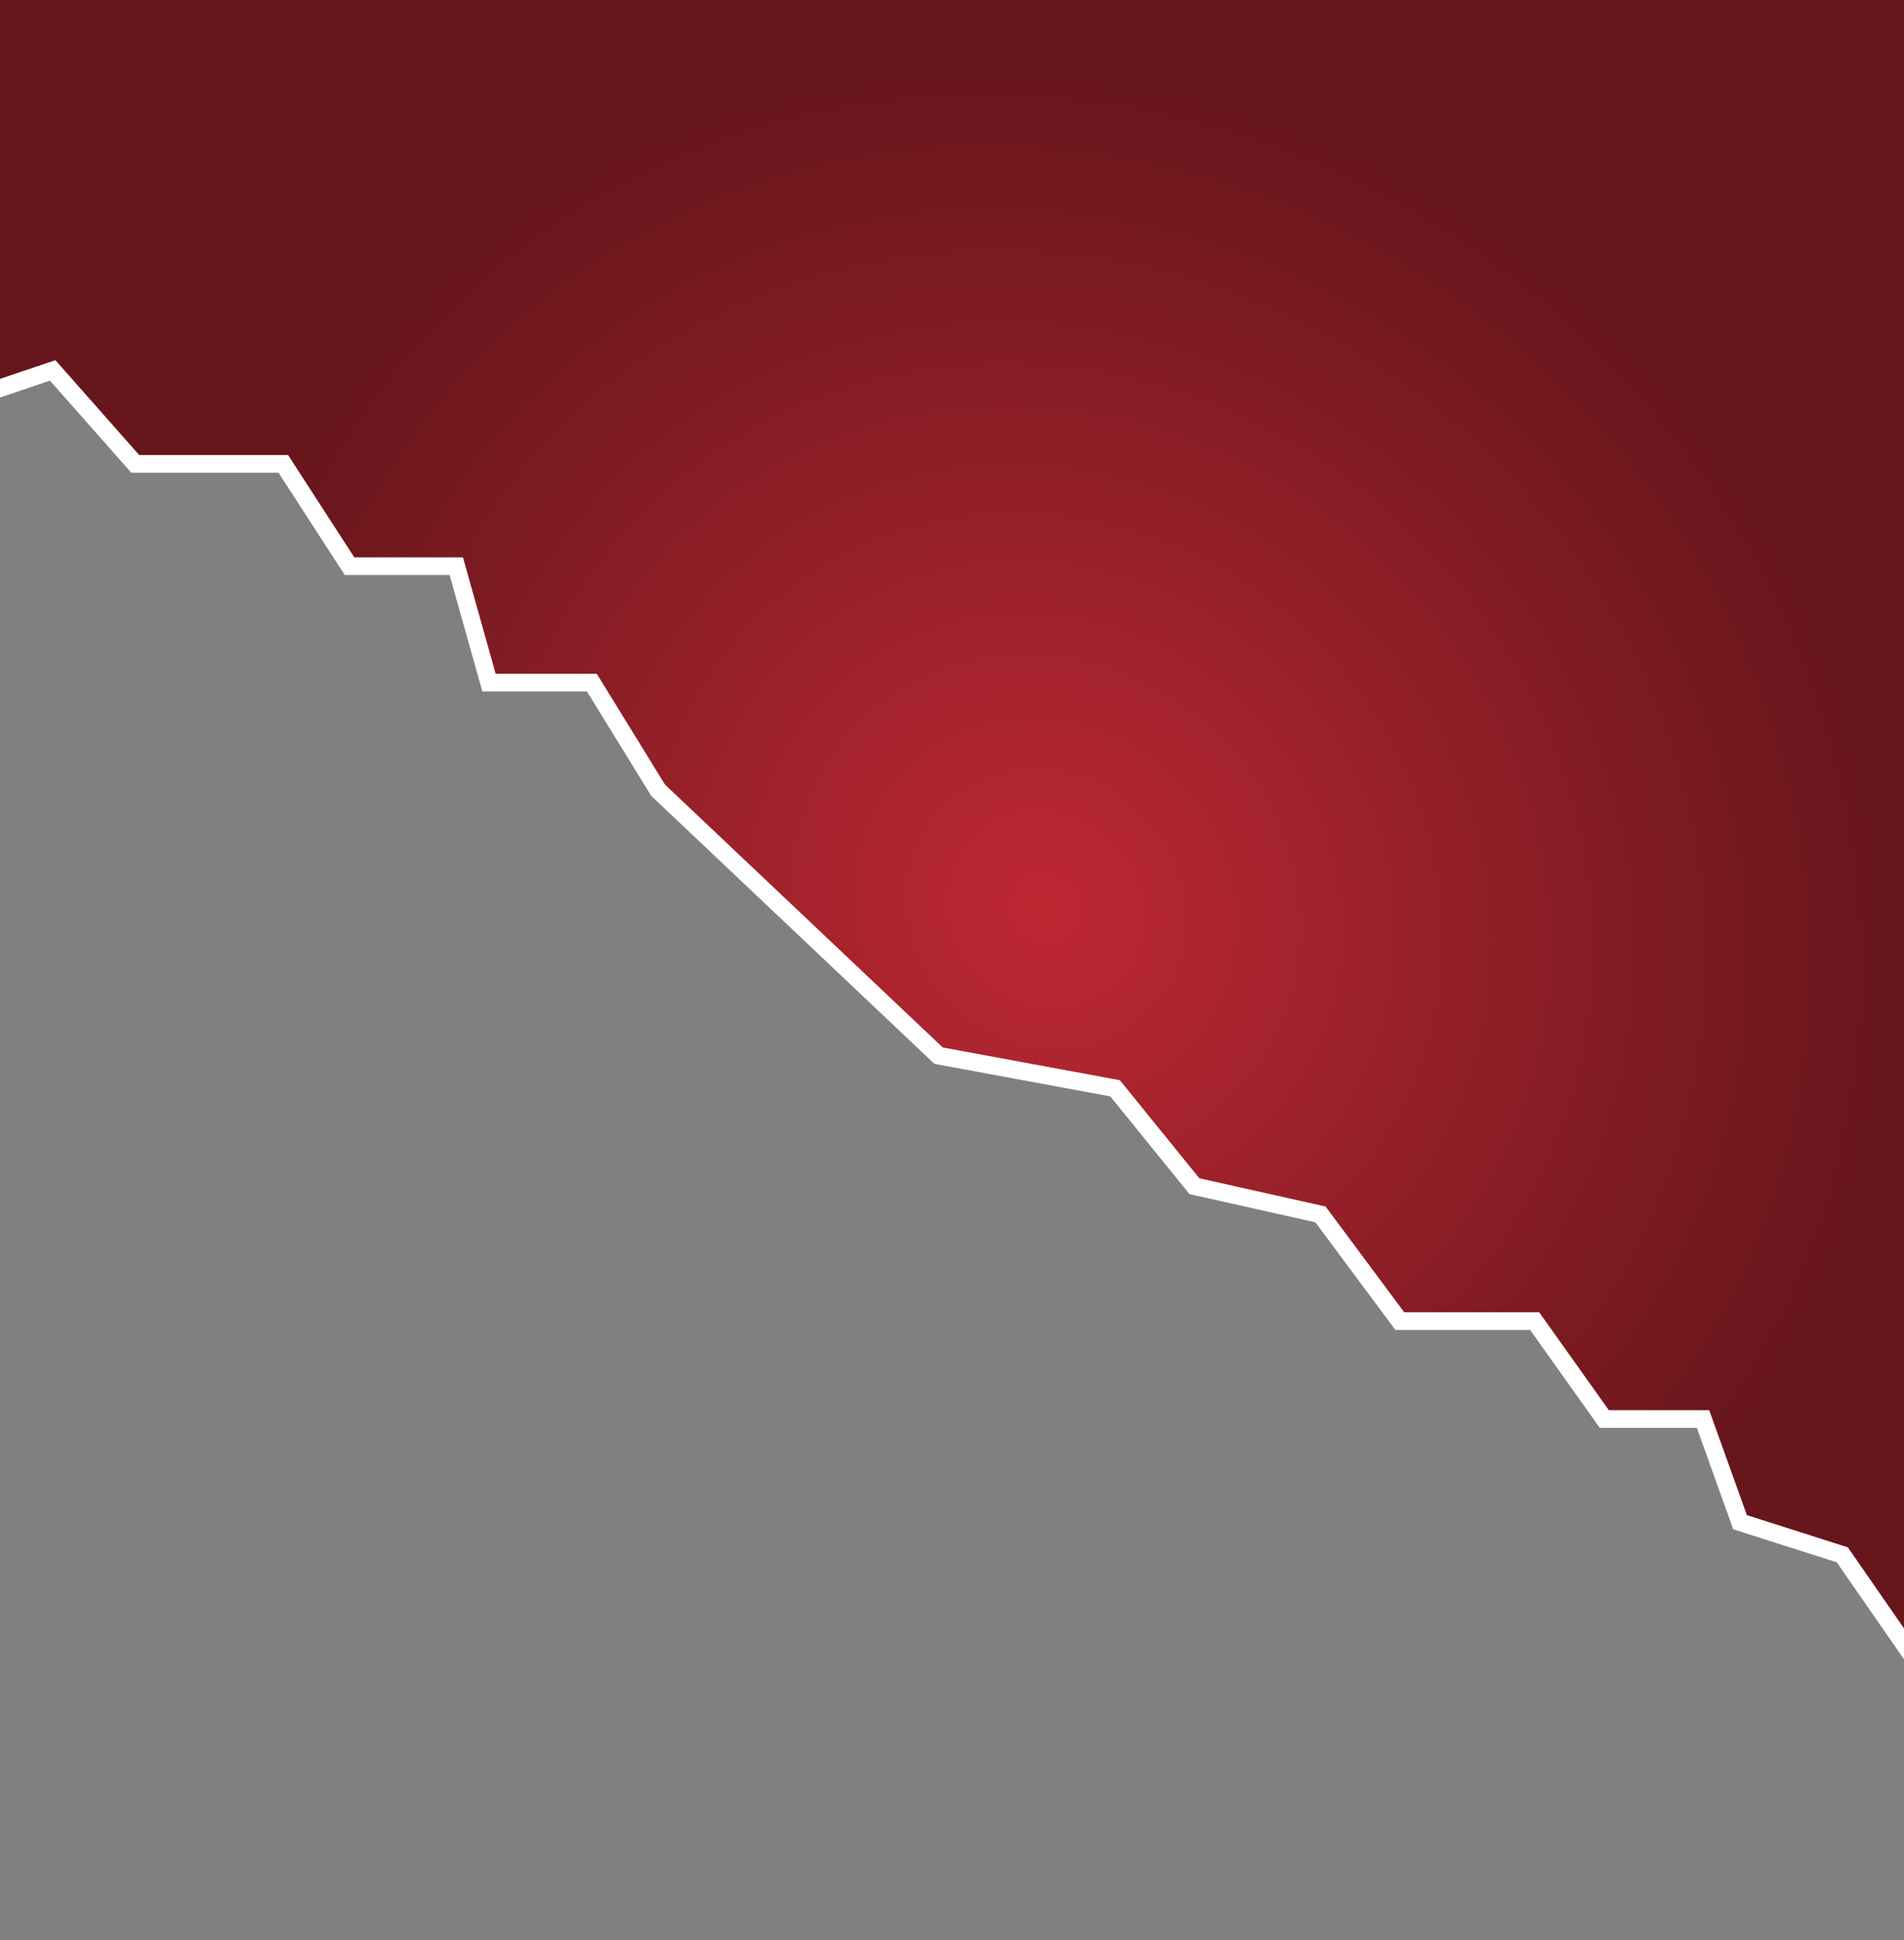 <svg width="270" height="275" viewBox="0 0 270 275" fill="none" xmlns="http://www.w3.org/2000/svg">
<rect x="0" y="0" width="270" height="275" fill="#808080" stroke="none"/>
<path d="M19.181 65.75L7.469 52.5L-8 57.725V-12H304.25V270L289.581 247.533L273.125 237.5L261.25 220.375L246.75 215.75L241.5 201.125H227.5L217.625 187.25H198.5L187.25 172.125L169.375 168.125L158.125 154.25L133.098 149.625L93.321 112L83.929 96.75H69.344L64.704 80.25H49.566L40.175 65.75H19.181Z" fill="url(#paint0_radial_1377_9609)" stroke="white" stroke-width="2.5"/>
<defs>
<radialGradient id="paint0_radial_1377_9609" cx="0" cy="0" r="1" gradientUnits="userSpaceOnUse" gradientTransform="translate(148.25 129) rotate(-47.13) scale(176.014 194.895)">
<stop stop-color="#BE2833"/>
<stop offset="0.641" stop-color="#67161C"/>
</radialGradient>
</defs>
</svg>
